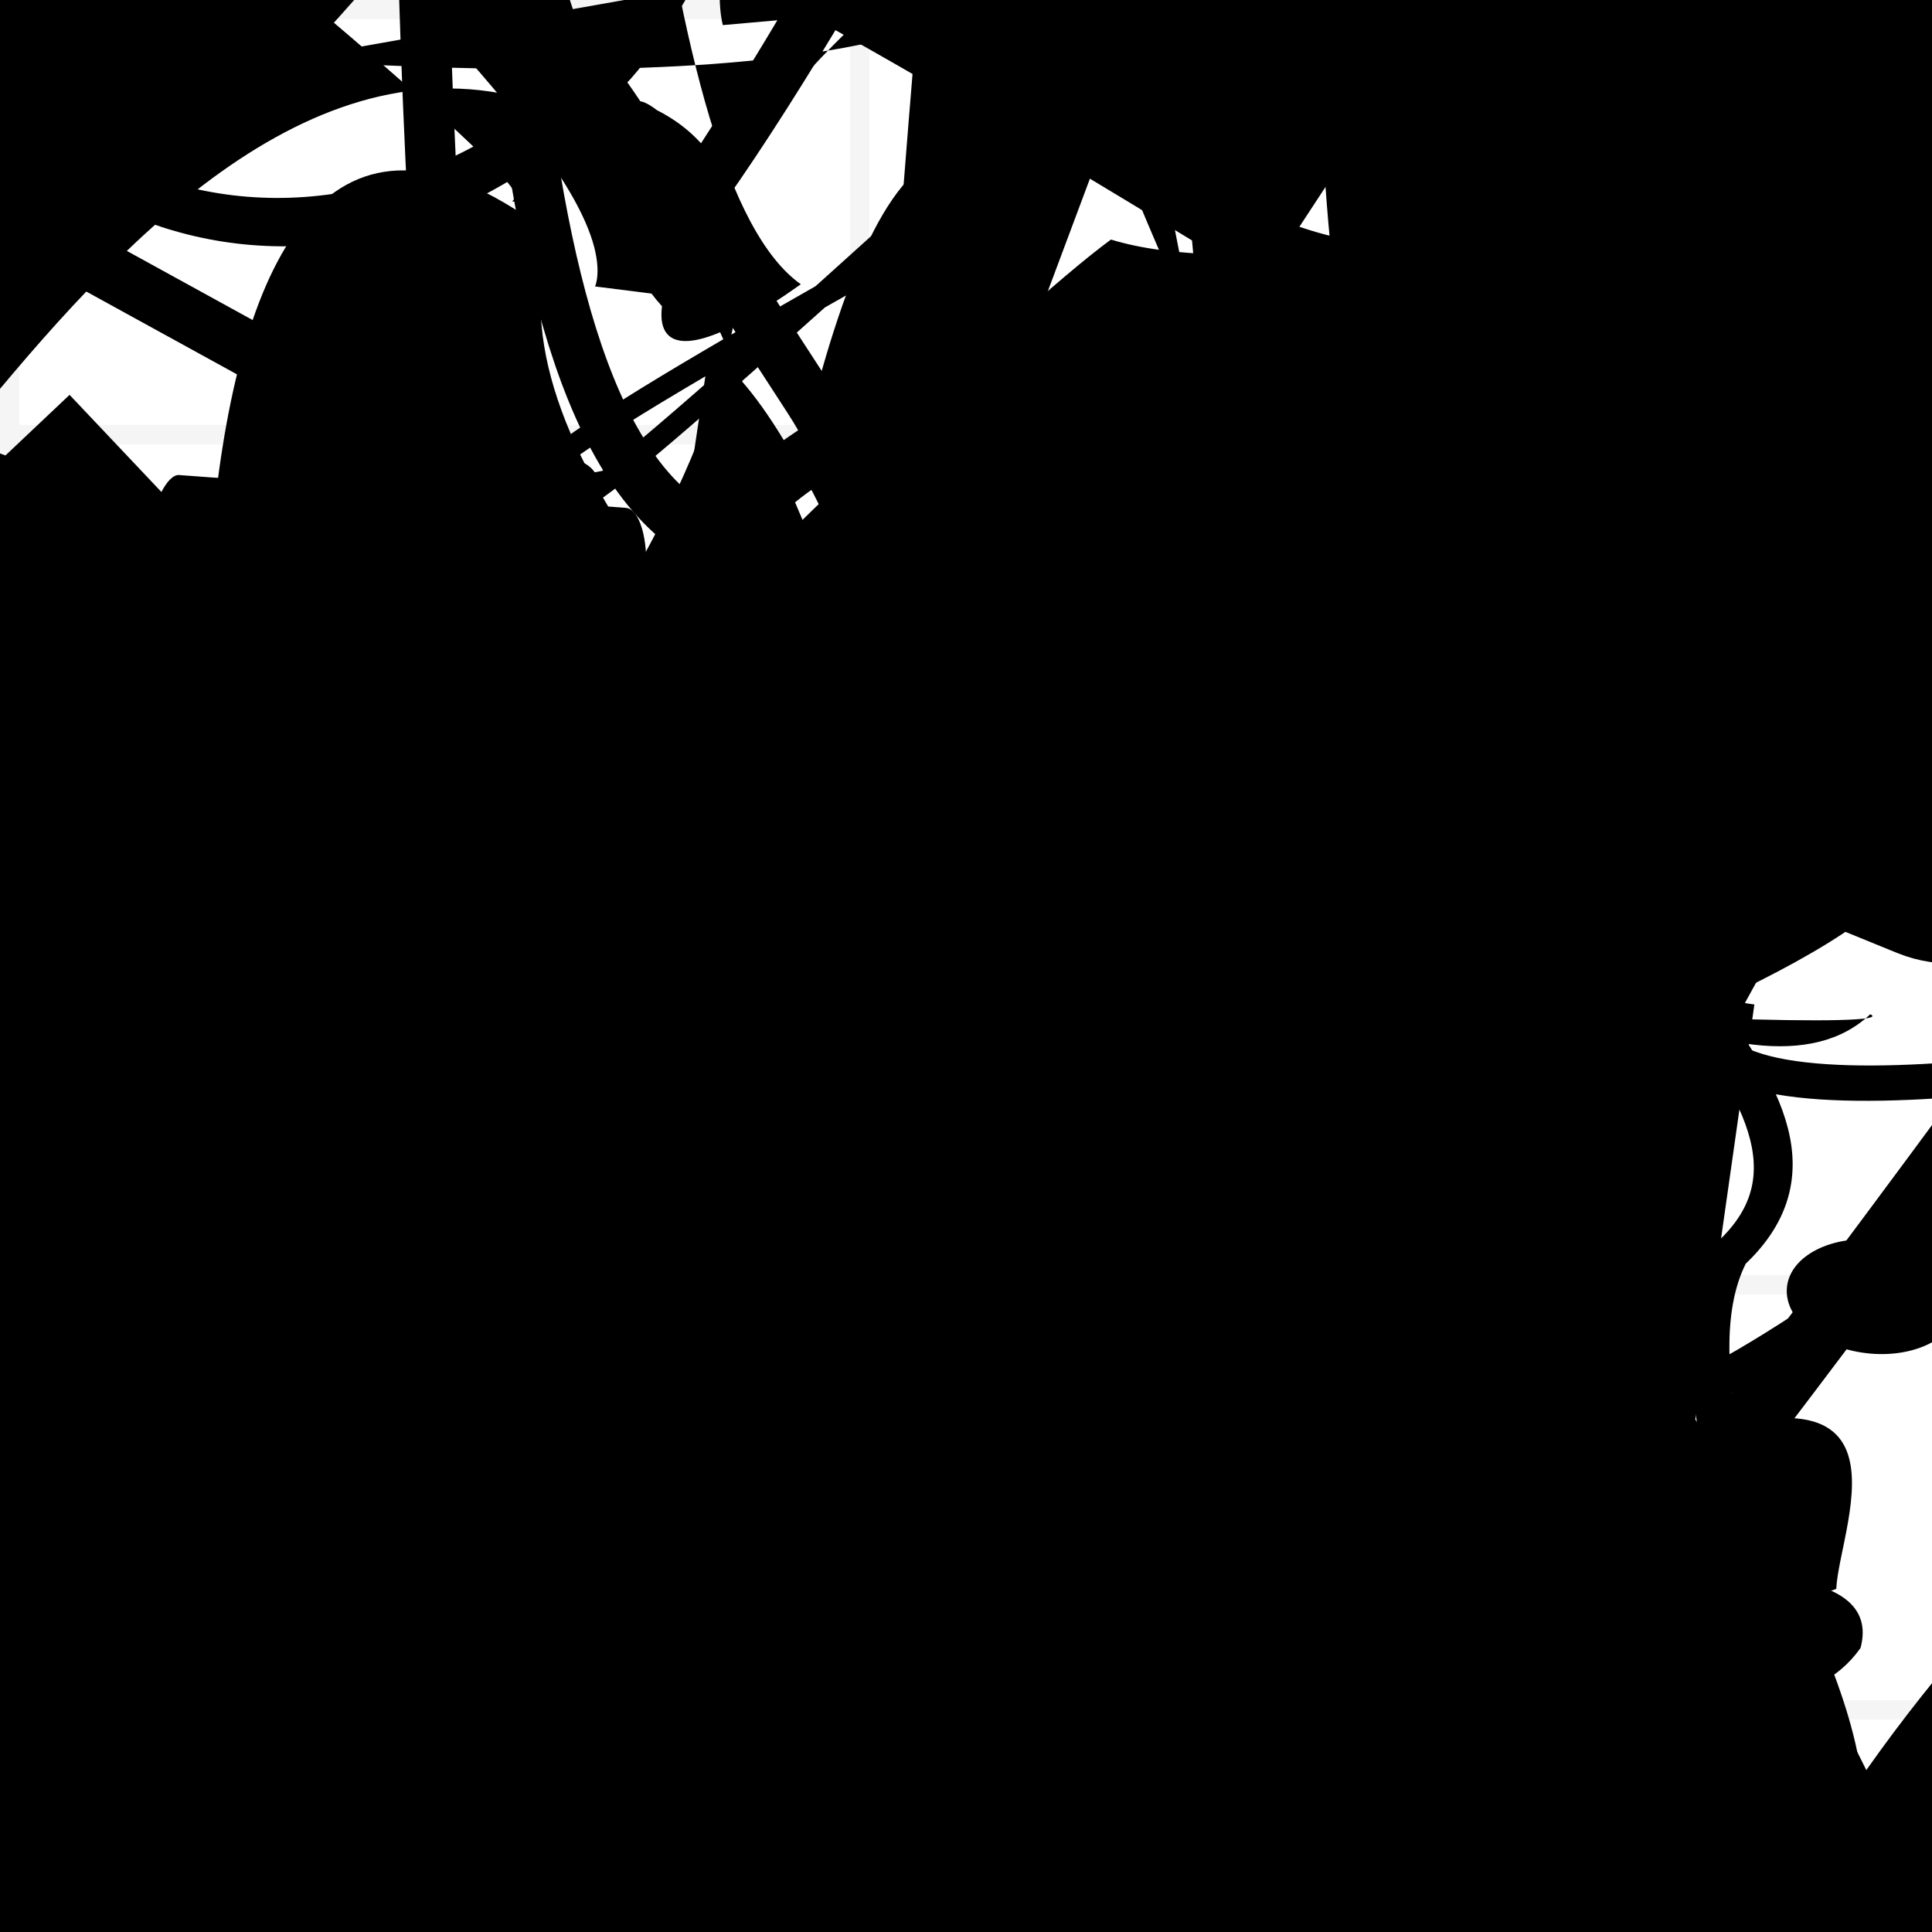 <?xml version="1.0" encoding="UTF-8"?>
<svg xmlns="http://www.w3.org/2000/svg" width="100" height="100" viewBox="0 0 100 100">
<defs>
<linearGradient id="g0" x1="0%" y1="0%" x2="100%" y2="100%">
<stop offset="0.0%" stop-color="hsl(106, 75%, 59%)" />
<stop offset="33.3%" stop-color="hsl(183, 71%, 60%)" />
<stop offset="66.7%" stop-color="hsl(242, 72%, 49%)" />
<stop offset="100.0%" stop-color="hsl(322, 74%, 44%)" />
</linearGradient>
<linearGradient id="g1" x1="0%" y1="0%" x2="100%" y2="100%">
<stop offset="0.0%" stop-color="hsl(290, 83%, 63%)" />
<stop offset="33.3%" stop-color="hsl(2, 82%, 55%)" />
<stop offset="66.7%" stop-color="hsl(86, 72%, 68%)" />
<stop offset="100.0%" stop-color="hsl(83, 65%, 44%)" />
</linearGradient>
<linearGradient id="g2" x1="0%" y1="0%" x2="100%" y2="100%">
<stop offset="0.0%" stop-color="hsl(40, 53%, 69%)" />
<stop offset="33.3%" stop-color="hsl(104, 72%, 65%)" />
<stop offset="66.7%" stop-color="hsl(144, 86%, 72%)" />
<stop offset="100.0%" stop-color="hsl(151, 70%, 62%)" />
</linearGradient>
<filter id="f1" x="-20%" y="-20%" width="140%" height="140%">
  <feGaussianBlur stdDeviation="1.397" />
</filter>

</defs>

<circle cx="48.3" cy="98.9" r="4.5" fill="hsl(183, 71%, 60%)" fill-opacity="0.53"  transform="translate(71.6 19.7) rotate(99.6) scale(1.85 0.85)" />
<rect x="3.4" y="56.0" width="35.4" height="37.9" rx="1.9" fill="hsl(2, 82%, 55%)" fill-opacity="0.48"  filter="url(#f1)" transform="translate(72.1 23.1) rotate(94.2) scale(1.79 0.68)" />
<path d="M 98.2 86.7 C 97.6 96.1, 100.0 52.7, 93.0 62.8 C 95.9 76.9, 43.8 100.0, 39.2 97.7 C 28.5 100.0, 41.5 62.2, 44.6 65.2 C 45.3 82.6, 37.5 79.5, 22.9 80.6 C 29.5 99.0, 72.1 9.8, 66.5 11.5 C 58.8 15.8, 67.0 47.2, 53.9 33.1 C 58.5 40.9, 56.5 16.7, 61.1 11.2 C 56.7 2.6, 60.4 72.9, 68.6 79.0 Z" fill="none" fill-opacity="0.61" stroke="hsl(242, 72%, 49%)" stroke-width="2.44"  transform="translate(83.5 82.1) rotate(131.5) scale(1.30 1.52)" />
<path d="M 15.4 36.7 C 28.0 48.5, 48.6 88.3, 44.6 82.4 C 55.3 78.5, 50.6 0.0, 36.3 0.7 C 27.3 15.2, 30.2 59.2, 36.3 65.1 C 44.0 46.2, 77.9 80.7, 89.7 66.2 C 100.0 62.8, 63.4 14.8, 49.8 29.6 C 35.4 26.2, 60.0 44.9, 55.3 57.4 C 65.7 58.3, 8.1 29.8, 4.3 33.1 C 21.9 22.1, 30.4 39.1, 25.9 41.8 C 29.9 51.2, 43.5 64.2, 38.1 56.6 C 46.1 72.5, 95.7 55.4, 86.8 41.0 Z" fill="none" fill-opacity="0.92" stroke="hsl(151, 70%, 62%)" stroke-width="2.99" filter="url(#f1)" transform="translate(64.4 59.5) rotate(65.3) scale(1.51 1.22)" />
<rect x="28.4" y="39.0" width="21.4" height="26.9" rx="18.3" fill="hsl(290, 83%, 63%)" fill-opacity="0.73"  filter="url(#f1)" transform="translate(44.1 87.8) rotate(196.9) scale(1.59 0.74)" />
<path d="M 54.9 97.4 C 39.5 100.0, 7.7 17.6, 20.4 20.0 C 39.4 16.0, 100.0 86.8, 89.9 85.6 C 100.0 82.8, 0.0 19.7, 12.9 34.4 C 8.6 50.3, 54.2 31.0, 63.7 28.5 C 78.5 16.8, 26.3 37.5, 11.5 42.2 C 5.7 53.5, 66.2 0.0, 73.7 2.2 C 91.0 3.5, 13.1 26.5, 27.9 28.8 Z" fill="none" fill-opacity="0.59" stroke="hsl(322, 74%, 44%)" stroke-width="1.60"  transform="translate(28.4 38.4) rotate(209.9) scale(0.78 1.51)" />
<rect x="42.8" y="38.0" width="28.9" height="16.4" rx="11.9" fill="hsl(151, 70%, 62%)" fill-opacity="0.76" stroke="hsl(40, 53%, 69%)" stroke-width="1.7"   />
<rect x="38.6" y="74.5" width="25.7" height="13.0" rx="0" fill="hsl(40, 53%, 69%)" fill-opacity="0.37" stroke="hsl(151, 70%, 62%)" stroke-width="4.7" filter="url(#f1)" transform="translate(89.0 97.9) rotate(44.3) scale(1.21 1.21)" />
<circle cx="91.4" cy="43.7" r="2.7" fill="hsl(104, 72%, 65%)" fill-opacity="0.60"  transform="translate(67.8 12.9) rotate(302.1) scale(1.19 1.92)" />
<path d="M 13.0 36.5 C 0.0 51.7, 31.9 91.4, 30.7 92.0 C 40.4 100.0, 13.5 18.1, 21.2 14.9 C 22.0 33.2, 40.8 89.1, 28.6 87.0 C 21.0 85.7, 23.5 66.9, 9.0 55.3 C 0.0 63.8, 52.6 5.8, 56.2 1.9 C 58.6 6.2, 35.8 100.0, 35.6 89.9 C 24.2 88.3, 34.3 3.6, 47.2 16.1 C 60.8 6.4, 33.5 100.0, 28.0 96.8 C 16.7 100.0, 75.7 43.7, 70.8 34.6 Z" fill="hsl(86, 72%, 68%)" fill-opacity="0.60" stroke="none" stroke-width="2.31"  transform="translate(73.3 41.0) rotate(179.3) scale(0.50 1.16)" />
<rect x="54.3" y="26.8" width="20.9" height="22.5" rx="0" fill="hsl(106, 75%, 59%)" fill-opacity="0.27"   transform="translate(60.1 76.1) rotate(74.5) scale(1.99 1.17)" />
<path d="M 4.1 48.4 C 20.2 33.4, 25.0 69.8, 25.3 58.9 C 20.1 67.8, 0.0 42.6, 4.4 31.5 C 0.0 19.7, 19.3 40.6, 8.2 47.8 C 20.6 46.8, 100.0 59.7, 96.0 65.0 C 94.2 53.3, 64.4 46.4, 69.3 52.6 C 50.3 70.6, 4.9 65.1, 2.6 59.9 C 18.5 72.5, 62.9 51.5, 67.3 64.0 C 80.6 83.5, 63.3 32.2, 51.9 34.8 C 38.2 24.2, 49.8 19.1, 62.7 14.0 Z" fill="hsl(40, 53%, 69%)" fill-opacity="0.92" stroke="none" stroke-width="0.99" filter="url(#f1)" transform="translate(49.1 49.0) rotate(209.1) scale(1.21 1.37)" />
<path d="M 95.6 11.9 C 100.0 23.8, 44.9 24.4, 44.8 38.5 C 54.1 33.9, 57.8 15.1, 50.2 24.5 C 61.6 27.0, 82.7 86.4, 96.9 81.8 C 100.0 90.1, 28.5 89.8, 19.6 90.4 C 7.8 100.0, 89.9 50.3, 93.7 36.3 C 74.3 25.9, 60.6 36.2, 52.2 33.3 Z" fill="hsl(242, 72%, 49%)" fill-opacity="0.40" stroke="none" stroke-width="2.49"  transform="translate(99.7 86.6) rotate(200.6) scale(1.59 1.91)" />
<rect x="24.8" y="60.4" width="47.4" height="34.9" rx="5.5" fill="none" fill-opacity="0.50"   transform="translate(77.2 60.8) rotate(31.9) scale(1.89 1.01)" />
<circle cx="40.2" cy="15.3" r="3.7" fill="url(#g0)" fill-opacity="0.70" filter="url(#f1)" transform="translate(82.8 3.0) rotate(6.5) scale(1.06 1.65)" />
<path d="M 24.5 98.4 C 20.5 86.9, 15.0 45.1, 24.4 36.3 C 36.7 31.1, 18.5 9.3, 31.2 4.4 C 29.2 0.0, 13.0 38.0, 6.3 46.5 C 0.0 28.3, 22.4 100.0, 22.8 99.8 C 16.8 100.0, 10.0 87.8, 5.1 93.7 C 13.1 96.8, 12.7 46.8, 14.6 41.7 C 16.8 49.1, 63.3 29.1, 54.8 36.1 C 56.1 36.3, 23.7 29.7, 28.1 21.8 C 9.2 8.3, 91.0 12.9, 92.9 10.1 Z" fill="none" fill-opacity="0.89" stroke="hsl(144, 86%, 72%)" stroke-width="2.13"  transform="translate(56.3 45.6) rotate(337.7) scale(0.96 0.84)" />
<path d="M 52.4 40.8 C 41.3 58.8, 71.7 38.2, 57.8 33.0 C 60.2 45.9, 4.0 49.5, 9.0 43.7 C 19.2 40.9, 57.1 37.7, 69.2 49.0 C 53.5 66.1, 52.1 73.0, 47.0 73.3 C 57.9 59.1, 41.0 61.1, 41.3 72.5 C 49.9 88.5, 15.2 98.6, 14.6 92.5 C 10.0 92.9, 0.0 17.6, 11.2 10.0 " fill="hsl(83, 65%, 44%)" fill-opacity="0.98" stroke="none" stroke-width="0.99"  transform="translate(90.6 93.4) rotate(117.5) scale(1.54 0.73)" />
<path d="M 18.3 97.0 C 27.5 88.3, 43.0 4.5, 35.4 15.6 C 44.2 24.5, 48.6 65.8, 34.6 66.7 C 47.8 54.8, 95.6 85.0, 89.6 83.0 C 88.4 100.0, 100.0 32.8, 97.9 37.7 C 100.0 39.2, 70.4 91.3, 74.6 78.9 C 75.3 81.5, 18.4 54.7, 33.4 50.4 Z" fill="none" fill-opacity="0.48" stroke="hsl(83, 65%, 44%)" stroke-width="1.96"  transform="translate(74.8 43.7) rotate(293.1) scale(1.42 1.61)" />
<rect x="27.7" y="37.9" width="25.9" height="33.2" rx="0" fill="hsl(290, 83%, 63%)" fill-opacity="0.75"   transform="translate(25.1 63.3) rotate(123.4) scale(1.06 1.50)" />
<path d="M 80.9 16.6 C 89.6 8.6, 57.3 82.8, 57.2 88.5 C 45.4 99.1, 32.5 77.3, 33.6 64.0 C 47.3 76.9, 61.8 38.4, 72.4 52.9 C 67.7 63.4, 90.1 0.0, 88.4 0.8 C 97.0 14.6, 0.0 0.0, 11.2 1.4 C 4.3 3.7, 21.1 45.8, 7.1 52.7 C 11.1 69.7, 35.2 43.6, 41.5 33.3 C 44.8 52.5, 52.9 93.7, 46.6 82.6 Z" fill="hsl(183, 71%, 60%)" fill-opacity="0.84" stroke="none" stroke-width="2.73"  transform="translate(92.0 70.1) rotate(138.9) scale(1.37 1.62)" />
<path d="M 26.6 18.1 C 37.5 3.9, 2.1 95.3, 14.4 85.6 C 30.0 83.8, 8.1 90.8, 12.7 92.5 C 0.8 100.0, 64.2 7.2, 64.1 6.6 C 52.3 0.0, 64.9 0.0, 54.3 7.5 C 49.6 0.0, 6.4 34.6, 3.9 28.7 C 13.5 46.9, 21.0 55.5, 6.8 59.2 C 23.3 43.1, 90.4 76.1, 91.3 65.4 C 78.1 70.1, 25.9 68.9, 23.9 79.0 C 39.0 76.2, 16.2 5.3, 3.6 18.5 C 1.7 35.2, 14.1 11.3, 8.3 12.6 Z" fill="hsl(242, 72%, 49%)" fill-opacity="0.94" stroke="none" stroke-width="1.66"  transform="translate(54.8 15.8) rotate(213.9) scale(1.97 1.58)" />
<rect x="71.7" y="9.5" width="25.4" height="27.7" rx="18.7" fill="none" fill-opacity="0.81" stroke="hsl(86, 72%, 68%)" stroke-width="4.6"  transform="translate(47.0 18.5) rotate(133.4) scale(1.63 1.69)" />
<path d="M 59.7 50.4 C 62.1 48.9, 43.4 49.8, 45.9 45.0 C 56.8 26.7, 15.8 59.1, 29.8 45.9 C 48.7 64.2, 24.3 49.8, 25.8 39.8 C 29.8 50.8, 48.4 59.5, 53.7 64.3 C 50.5 49.4, 92.8 84.3, 96.1 96.1 C 100.0 100.0, 69.4 0.0, 64.4 1.9 C 74.4 0.0, 42.6 1.4, 41.6 7.5 C 53.6 0.0, 73.7 29.4, 69.5 16.8 C 62.5 30.7, 71.3 40.3, 76.3 26.5 Z" fill="hsl(290, 83%, 63%)" fill-opacity="0.65" stroke="none" stroke-width="0.82"  transform="translate(88.1 41.7) rotate(12.7) scale(1.81 1.12)" />
<path d="M 79.5 54.3 C 71.5 56.3, 81.7 42.4, 95.6 42.8 C 100.0 60.4, 6.2 92.9, 10.5 85.4 C 0.0 88.2, 0.0 23.0, 11.7 17.2 C 6.8 36.7, 27.3 100.0, 15.6 91.8 C 17.1 72.7, 45.6 50.9, 55.7 45.5 C 57.1 36.0, 33.3 59.8, 46.1 52.7 C 30.9 48.4, 54.4 32.6, 42.5 42.1 Z" fill="none" fill-opacity="0.61" stroke="hsl(322, 74%, 44%)" stroke-width="4.93" filter="url(#f1)" transform="translate(5.7 86.5) rotate(314.0) scale(1.91 0.65)" />
<circle cx="80.5" cy="33.2" r="2.0" fill="hsl(242, 72%, 49%)" fill-opacity="0.58" filter="url(#f1)"  />
<rect x="37.8" y="41.1" width="48.2" height="16.2" rx="0" fill="none" fill-opacity="0.55"   transform="translate(65.5 47.8) rotate(221.8) scale(0.98 1.16)" />
<path d="M 99.6 72.2 C 81.0 78.5, 28.2 36.7, 31.0 29.8 C 20.9 25.3, 78.1 71.9, 74.5 63.5 C 70.9 62.1, 52.2 44.2, 56.2 55.7 C 41.8 64.8, 25.6 30.5, 10.6 24.0 C 4.8 17.6, 96.1 37.2, 87.0 29.8 C 100.0 44.6, 42.4 13.8, 44.9 28.2 Z" fill="hsl(322, 74%, 44%)" fill-opacity="0.29" stroke="none" stroke-width="2.92"  transform="translate(88.0 97.5) rotate(22.5) scale(1.36 0.82)" />
<path d="M 51.0 32.7 C 61.4 44.8, 33.0 78.7, 38.5 72.0 C 42.8 90.9, 76.3 46.1, 72.9 43.7 C 64.7 41.4, 56.5 50.5, 55.6 38.1 C 73.2 42.3, 51.5 64.7, 46.4 77.0 C 57.7 88.9, 40.1 18.9, 33.7 8.6 C 19.3 0.0, 63.5 7.7, 60.2 21.0 " fill="none" fill-opacity="0.99" stroke="hsl(322, 74%, 44%)" stroke-width="2.26"  transform="translate(90.1 62.9) rotate(341.6) scale(0.62 1.37)" />
<path d="M 21.9 97.4 C 11.2 100.0, 66.5 81.7, 76.2 70.0 C 76.7 75.5, 38.7 80.9, 46.9 88.4 C 34.1 75.6, 54.6 13.5, 63.2 23.0 C 54.5 19.1, 39.6 91.7, 28.4 88.7 C 31.9 82.7, 40.6 25.9, 40.6 21.1 C 32.4 25.5, 100.0 15.7, 91.2 5.3 C 78.5 6.1, 24.1 77.6, 20.8 88.9 C 19.3 85.8, 29.0 27.6, 33.3 28.1 C 13.7 30.0, 19.9 11.2, 6.0 16.2 " fill="none" fill-opacity="0.77" stroke="hsl(183, 71%, 60%)" stroke-width="0.88"  transform="translate(73.1 22.7) rotate(170.0) scale(1.65 1.55)" />
<path d="M 25.3 97.9 C 14.7 78.9, 59.1 17.6, 46.2 17.1 C 52.5 19.2, 86.1 95.7, 76.6 82.7 C 90.1 100.0, 54.2 80.6, 56.1 77.2 C 56.7 70.3, 69.0 62.4, 73.5 69.0 C 80.6 51.0, 42.4 98.3, 41.0 87.4 C 52.2 74.6, 46.6 56.2, 61.4 65.6 C 47.4 60.9, 28.0 78.6, 14.5 87.8 C 12.6 83.3, 12.2 14.6, 13.7 22.2 C 0.0 8.0, 51.2 80.5, 54.1 95.4 Z" fill="hsl(104, 72%, 65%)" fill-opacity="0.62" stroke="none" stroke-width="4.07" filter="url(#f1)" transform="translate(56.2 51.5) rotate(283.7) scale(1.43 0.80)" />
<circle cx="73.1" cy="91.7" r="3.7" fill="hsl(242, 72%, 49%)" fill-opacity="0.65"  transform="translate(50.6 97.0) rotate(189.3) scale(0.57 1.11)" />
<path d="M 60.4 24.2 C 61.4 15.1, 60.8 46.3, 55.6 31.5 C 66.3 41.7, 59.8 31.9, 46.8 33.2 C 60.7 13.4, 57.6 23.7, 44.4 13.0 C 58.9 7.5, 100.0 34.7, 95.3 37.0 C 83.1 45.4, 29.8 54.3, 37.4 59.5 C 45.2 41.0, 81.9 31.0, 73.2 40.8 C 92.5 32.0, 20.5 47.5, 9.3 51.1 Z" fill="hsl(2, 82%, 55%)" fill-opacity="0.89" stroke="none" stroke-width="0.92"  transform="translate(17.0 11.7) rotate(161.9) scale(1.07 0.60)" />
<circle cx="12.7" cy="52.8" r="8.4" fill="url(#g1)" fill-opacity="0.70"  transform="translate(54.9 90.6) rotate(253.2) scale(1.07 1.93)" />
<rect x="27.8" y="26.0" width="49.8" height="23.5" rx="0" fill="none" fill-opacity="0.73"   transform="translate(1.6 24.4) rotate(68.8) scale(1.49 1.11)" />
<path d="M 17.8 26.8 C 6.1 18.5, 45.8 71.7, 46.8 83.8 C 30.5 67.9, 21.1 56.5, 12.2 69.4 C 10.9 68.1, 16.3 88.3, 28.9 95.2 C 32.0 98.3, 81.9 21.8, 86.4 26.2 C 73.4 15.7, 100.0 41.3, 93.0 28.8 C 94.9 31.5, 30.8 53.7, 30.2 65.7 C 13.3 83.3, 39.7 80.5, 39.1 73.4 Z" fill="hsl(144, 86%, 72%)" fill-opacity="0.63" stroke="none" stroke-width="2.20"  transform="translate(40.1 97.6) rotate(111.9) scale(1.63 1.41)" />
<path d="M 63.9 55.9 C 79.1 60.2, 26.8 54.6, 17.8 57.3 C 8.2 47.7, 37.6 25.9, 44.7 12.1 C 28.2 2.2, 0.0 57.1, 5.5 57.9 C 22.5 54.6, 61.1 62.0, 71.1 55.1 C 74.4 48.4, 37.6 24.3, 27.5 23.1 C 42.9 22.2, 10.6 48.5, 14.8 36.3 Z" fill="hsl(151, 70%, 62%)" fill-opacity="0.90" stroke="none" stroke-width="1.89"  transform="translate(3.9 25.2) rotate(274.6) scale(1.25 1.71)" />
<circle cx="43.9" cy="14.2" r="10.5" fill="hsl(106, 75%, 59%)" fill-opacity="0.69"  transform="translate(96.3 53.0) rotate(118.6) scale(0.72 1.95)" />
<rect x="57.4" y="22.1" width="30.8" height="23.6" rx="2.6" fill="none" fill-opacity="0.81" stroke="hsl(290, 83%, 63%)" stroke-width="4.4"  transform="translate(78.0 68.3) rotate(344.0) scale(1.77 1.28)" />
<rect x="16.0" y="43.5" width="49.3" height="18.8" rx="0" fill="none" fill-opacity="0.98"    />
<circle cx="56.7" cy="24.0" r="14.7" fill="hsl(290, 83%, 63%)" fill-opacity="0.66"  transform="translate(67.5 22.9) rotate(184.4) scale(1.77 0.98)" />
<path d="M 26.4 90.4 C 32.9 85.0, 4.7 28.5, 18.6 14.5 C 18.4 8.6, 20.4 87.5, 30.0 84.5 C 14.9 97.7, 36.7 5.8, 23.4 11.8 C 23.8 11.3, 81.2 94.2, 88.2 84.7 C 95.8 100.0, 10.0 2.1, 9.4 11.8 C 23.2 0.0, 50.0 29.4, 61.1 34.6 C 75.4 14.7, 72.9 34.9, 73.5 41.2 C 58.2 60.2, 5.6 30.7, 6.0 24.9 Z" fill="hsl(183, 71%, 60%)" fill-opacity="0.38" stroke="none" stroke-width="2.69"  transform="translate(27.0 43.7) rotate(13.0) scale(1.02 0.54)" />
<path d="M 68.2 57.4 C 87.5 45.3, 29.8 6.8, 35.9 12.0 C 55.9 28.0, 70.6 91.5, 68.7 76.6 C 61.9 84.1, 13.3 18.5, 19.2 7.7 C 9.1 0.0, 86.7 26.5, 82.3 30.6 C 77.4 26.3, 70.5 65.9, 59.9 77.3 C 74.0 89.9, 100.0 67.9, 99.9 80.4 C 83.1 66.1, 34.5 66.1, 29.3 54.9 C 40.9 63.6, 46.0 55.3, 43.0 66.0 C 37.2 57.4, 28.7 78.0, 19.5 80.4 Z" fill="none" fill-opacity="0.96" stroke="hsl(151, 70%, 62%)" stroke-width="1.43"  transform="translate(24.2 26.5) rotate(75.5) scale(0.79 0.51)" />
<circle cx="72.9" cy="84.7" r="8.7" fill="url(#g1)" fill-opacity="0.57"  transform="translate(65.4 28.1) rotate(61.0) scale(1.74 1.71)" />
<rect x="24.7" y="39.0" width="43.8" height="36.5" rx="16.4" fill="hsl(106, 75%, 59%)" fill-opacity="0.51" stroke="hsl(183, 71%, 60%)" stroke-width="1.5"   />
<circle cx="98.8" cy="94.5" r="8.2" fill="url(#g0)" fill-opacity="0.55"  transform="translate(74.8 14.5) rotate(344.6) scale(1.47 1.95)" />
<rect x="57.1" y="2.7" width="39.4" height="14.9" rx="0" fill="none" fill-opacity="0.44"  filter="url(#f1)" transform="translate(56.3 72.6) rotate(269.7) scale(1.19 1.70)" />
<rect x="20.0" y="44.5" width="34.7" height="21.1" rx="0" fill="hsl(290, 83%, 63%)" fill-opacity="0.31"   transform="translate(1.4 79.6) rotate(278.1) scale(0.73 1.29)" />
<rect x="8.0" y="23.4" width="22.0" height="34.8" rx="3.4" fill="hsl(151, 70%, 62%)" fill-opacity="0.50" stroke="hsl(151, 70%, 62%)" stroke-width="4.7"  transform="translate(99.5 92.6) rotate(202.2) scale(1.54 1.88)" />
<path d="M 6.7 27.1 C 0.0 19.6, 19.2 0.0, 14.5 8.2 C 12.9 13.2, 21.0 88.3, 8.3 94.3 C 0.0 85.3, 74.4 78.2, 67.9 68.0 C 49.2 54.4, 68.4 35.6, 74.3 27.4 C 59.1 23.3, 0.0 73.2, 2.0 75.8 C 17.9 84.4, 77.5 66.5, 74.7 66.8 C 91.7 60.8, 100.0 28.2, 97.2 15.0 C 100.0 1.6, 47.4 42.9, 58.9 48.3 Z" fill="none" fill-opacity="0.85" stroke="hsl(2, 82%, 55%)" stroke-width="0.83"  transform="translate(84.7 92.0) rotate(35.4) scale(1.82 1.04)" />
<rect x="18.5" y="59.4" width="29.6" height="16.6" rx="0" fill="none" fill-opacity="0.31"   transform="translate(84.4 59.9) rotate(78.8) scale(1.83 0.76)" />
<rect x="29.3" y="38.9" width="44.3" height="18.3" rx="0.8" fill="hsl(151, 70%, 62%)" fill-opacity="0.20" stroke="hsl(40, 53%, 69%)" stroke-width="2.1"  transform="translate(40.7 96.1) rotate(140.2) scale(1.04 1.12)" />
<path d="M 65.2 5.7 C 52.4 19.3, 47.5 21.0, 45.8 31.1 C 59.2 26.1, 9.3 0.0, 20.5 9.2 C 33.6 10.5, 89.8 49.9, 87.5 43.5 C 82.3 27.1, 100.0 36.7, 99.3 37.0 C 100.0 43.9, 88.8 60.6, 96.1 62.1 C 80.2 59.3, 18.9 50.5, 14.9 36.0 C 25.9 46.0, 37.9 17.6, 51.5 9.1 Z" fill="none" fill-opacity="0.99" stroke="hsl(144, 86%, 72%)" stroke-width="3.56"  transform="translate(61.7 70.9) rotate(29.5) scale(0.65 0.72)" />
<circle cx="30.0" cy="29.4" r="1.4" fill="url(#g0)" fill-opacity="0.93"  transform="translate(53.7 73.7) rotate(153.9) scale(1.47 1.14)" />
<path d="M 47.5 63.8 C 53.5 46.0, 91.5 40.0, 90.3 31.8 C 75.2 24.8, 92.4 14.4, 77.4 27.7 C 71.4 41.6, 67.8 13.8, 68.9 26.6 C 72.0 17.6, 83.5 14.4, 96.9 14.2 C 100.0 17.4, 8.6 36.3, 12.2 32.6 C 0.0 16.8, 57.8 52.0, 68.0 40.4 C 70.4 46.8, 69.2 16.4, 69.0 4.7 C 70.9 0.0, 54.8 39.2, 61.6 41.0 C 43.2 24.5, 91.8 64.5, 81.3 59.3 C 98.2 62.4, 62.3 0.0, 53.7 5.3 Z" fill="none" fill-opacity="0.35" stroke="hsl(86, 72%, 68%)" stroke-width="2.06"  transform="translate(6.2 21.6) rotate(321.8) scale(1.37 0.55)" />
<path d="M 53.4 13.0 C 73.3 0.0, 67.6 53.8, 61.1 40.6 C 79.8 25.2, 32.2 84.4, 35.7 90.6 C 17.4 93.3, 45.4 61.4, 58.1 52.2 C 40.8 48.7, 81.1 31.9, 87.2 37.4 C 94.7 31.9, 82.2 100.0, 91.1 86.1 C 100.0 67.1, 54.6 52.5, 41.6 48.1 C 22.0 64.4, 40.2 100.0, 38.8 90.8 C 53.0 89.1, 35.3 5.4, 42.4 17.1 C 33.6 3.0, 31.7 73.4, 19.9 82.2 C 22.1 100.0, 43.6 63.4, 36.0 78.4 Z" fill="hsl(151, 70%, 62%)" fill-opacity="0.29" stroke="none" stroke-width="2.97"  transform="translate(1.6 90.9) rotate(328.3) scale(1.23 1.24)" />
<circle cx="4.2" cy="7.7" r="4.1" fill="hsl(86, 72%, 68%)" fill-opacity="0.61" filter="url(#f1)" transform="translate(49.1 68.7) rotate(62.2) scale(1.67 1.57)" />
<path d="M 98.3 41.5 C 89.6 52.6, 44.7 65.7, 36.2 55.7 C 50.8 67.8, 35.7 7.8, 30.7 22.0 C 21.8 2.6, 23.2 12.9, 34.9 3.2 C 54.4 13.2, 38.3 68.8, 41.1 81.2 C 43.7 100.0, 58.9 0.3, 54.3 9.1 C 46.8 9.5, 39.9 6.7, 53.5 10.8 Z" fill="none" fill-opacity="0.99" stroke="hsl(83, 65%, 44%)" stroke-width="4.06"  transform="translate(59.7 26.7) rotate(170.4) scale(0.64 0.74)" />
<path d="M 36.7 18.2 C 48.1 25.6, 63.0 97.3, 64.5 85.2 C 82.5 92.6, 60.1 20.1, 47.9 24.1 C 35.6 13.1, 84.9 63.8, 96.8 52.5 C 100.0 53.8, 38.1 51.1, 28.9 43.1 C 20.5 62.8, 30.8 70.3, 16.0 66.3 C 4.4 86.1, 86.9 50.4, 85.3 48.6 C 71.4 39.6, 54.0 15.9, 49.5 7.9 C 36.7 8.9, 35.5 96.6, 25.9 90.4 Z" fill="hsl(2, 82%, 55%)" fill-opacity="0.31" stroke="none" stroke-width="1.04"   />
<path d="M 59.8 36.0 C 42.5 24.6, 98.9 47.1, 88.4 44.3 C 68.9 58.6, 39.0 34.8, 27.7 44.3 C 17.7 31.2, 97.9 8.4, 94.2 7.2 C 75.3 19.3, 81.1 54.3, 66.8 47.9 C 62.7 35.5, 99.6 68.1, 89.4 66.8 C 95.8 78.5, 66.2 45.7, 53.0 57.6 Z" fill="none" fill-opacity="0.88" stroke="hsl(322, 74%, 44%)" stroke-width="5.14"  transform="translate(66.8 31.1) rotate(25.1) scale(1.44 1.89)" />
<circle cx="6.8" cy="96.8" r="6.9" fill="hsl(242, 72%, 49%)" fill-opacity="0.43"   />
<rect x="50.8" y="53.8" width="23.6" height="29.1" rx="4.4" fill="none" fill-opacity="0.90"   transform="translate(67.2 89.7) rotate(34.1) scale(1.98 1.48)" />
<circle cx="13.2" cy="70.0" r="5.0" fill="url(#g2)" fill-opacity="0.90"  transform="translate(25.6 23.4) rotate(37.6) scale(1.35 0.80)" />
<path d="M 29.4 22.3 C 20.7 8.2, 45.9 46.8, 59.7 34.6 C 59.0 53.9, 29.0 23.9, 25.6 16.8 C 34.7 11.3, 64.2 43.5, 73.3 53.2 C 91.9 67.6, 69.9 33.2, 78.2 45.4 C 64.8 44.6, 72.1 80.8, 74.9 77.0 C 69.3 71.5, 88.1 96.5, 76.0 90.3 Z" fill="hsl(242, 72%, 49%)" fill-opacity="0.39" stroke="none" stroke-width="4.83"  transform="translate(4.1 19.4) rotate(155.5) scale(1.47 1.89)" />
<path d="M 26.5 93.7 C 43.0 73.8, 50.8 22.9, 47.6 19.8 C 36.2 25.5, 32.1 33.7, 37.0 34.3 C 25.1 31.0, 27.9 61.4, 40.1 50.7 C 29.7 53.2, 37.2 65.2, 37.9 50.9 C 43.7 59.1, 19.5 78.3, 32.2 81.1 C 30.3 79.1, 96.4 71.8, 84.4 69.2 C 81.9 87.5, 64.2 97.9, 64.4 93.2 Z" fill="hsl(322, 74%, 44%)" fill-opacity="0.25" stroke="none" stroke-width="5.11"  transform="translate(32.1 8.4) rotate(335.5) scale(1.60 1.53)" />
<rect x="30.5" y="17.1" width="49.7" height="15.5" rx="0" fill="hsl(183, 71%, 60%)" fill-opacity="0.50" stroke="hsl(183, 71%, 60%)" stroke-width="3.5"  transform="translate(87.3 12.9) rotate(87.7) scale(1.63 1.71)" />
<rect x="42.6" y="63.4" width="34.8" height="11.7" rx="0" fill="hsl(151, 70%, 62%)" fill-opacity="0.80"   transform="translate(15.0 69.1) rotate(43.4) scale(1.11 1.64)" />
<rect x="26.9" y="4.0" width="20.6" height="22.7" rx="0" fill="hsl(322, 74%, 44%)" fill-opacity="0.83" stroke="hsl(106, 75%, 59%)" stroke-width="2.0"  transform="translate(69.3 29.6) rotate(136.6) scale(1.60 1.87)" />
<path d="M 96.4 27.9 C 100.0 24.4, 72.7 27.5, 62.2 22.5 C 49.0 17.2, 33.2 39.8, 29.8 32.7 C 24.8 13.3, 37.1 0.0, 39.4 9.1 C 57.0 10.5, 24.0 62.7, 17.9 74.8 C 19.7 84.9, 100.0 35.0, 97.3 36.9 C 100.0 25.7, 91.0 18.9, 79.0 5.4 C 60.7 22.5, 46.8 16.7, 43.5 8.6 C 52.5 6.4, 49.2 0.0, 60.0 11.7 C 41.7 0.0, 42.4 69.3, 44.6 83.0 Z" fill="none" fill-opacity="0.42" stroke="hsl(83, 65%, 44%)" stroke-width="1.50" filter="url(#f1)" transform="translate(4.3 63.3) rotate(258.6) scale(1.69 1.03)" />
<rect x="51.7" y="76.2" width="33.2" height="17.5" rx="0" fill="hsl(144, 86%, 72%)" fill-opacity="0.29"   transform="translate(42.1 75.9) rotate(41.5) scale(1.11 1.12)" />
<circle cx="34.2" cy="87.0" r="4.4" fill="url(#g1)" fill-opacity="0.56"  transform="translate(69.0 5.2) rotate(6.6) scale(1.02 0.67)" />
<rect x="9.6" y="4.0" width="31.1" height="36.6" rx="0" fill="hsl(86, 72%, 68%)" fill-opacity="0.32"   transform="translate(52.4 62.2) rotate(101.8) scale(0.83 1.43)" />
<path d="M 6.0 91.2 C 8.7 100.0, 24.7 64.6, 14.5 63.5 C 0.0 75.6, 43.9 27.2, 48.0 13.2 C 42.1 2.5, 76.1 18.7, 78.9 5.4 C 96.8 0.0, 20.4 100.0, 21.4 97.2 C 26.8 93.1, 69.3 63.9, 67.1 63.1 C 60.2 62.6, 51.0 11.4, 49.7 15.1 C 67.8 26.3, 28.5 36.1, 40.3 21.6 C 34.7 4.7, 86.0 64.7, 71.6 78.7 C 62.9 81.5, 14.2 54.5, 11.1 64.5 C 10.4 52.6, 98.9 27.8, 88.3 40.1 Z" fill="none" fill-opacity="0.65" stroke="hsl(144, 86%, 72%)" stroke-width="5.20"  transform="translate(42.0 81.8) rotate(32.9) scale(1.76 1.05)" />
<rect x="68.1" y="35.6" width="31.7" height="34.9" rx="0" fill="hsl(86, 72%, 68%)" fill-opacity="0.62" stroke="hsl(290, 83%, 63%)" stroke-width="3.3"  transform="translate(2.1 18.4) rotate(0.6) scale(1.56 1.97)" />
<rect x="0.2" y="47.3" width="24.4" height="28.5" rx="0" fill="hsl(151, 70%, 62%)" fill-opacity="0.43"   transform="translate(37.8 5.6) rotate(344.6) scale(0.70 1.43)" />
<path d="M 64.9 74.7 C 79.4 77.5, 20.7 64.6, 26.9 53.4 C 42.7 45.0, 24.1 75.8, 33.6 69.9 C 37.2 87.9, 79.7 80.7, 74.7 77.5 C 57.1 92.2, 31.2 56.7, 18.2 59.9 C 0.0 54.5, 7.5 19.3, 21.8 4.8 C 23.3 0.0, 55.9 64.8, 41.7 51.1 C 30.7 50.0, 23.4 30.4, 18.0 39.2 C 10.5 22.4, 81.8 36.6, 84.9 24.1 C 98.5 41.9, 66.6 79.7, 71.2 85.2 C 90.8 76.5, 29.1 41.3, 24.8 42.9 Z" fill="hsl(83, 65%, 44%)" fill-opacity="0.80" stroke="none" stroke-width="1.56"  transform="translate(16.5 15.0) rotate(46.4) scale(0.57 1.27)" />
<rect x="24.6" y="36.2" width="39.7" height="15.2" rx="7.1" fill="hsl(183, 71%, 60%)" fill-opacity="0.43" stroke="hsl(242, 72%, 49%)" stroke-width="3.5"  transform="translate(15.3 83.0) rotate(147.8) scale(1.32 1.05)" />
<circle cx="47.6" cy="93.2" r="1.2" fill="url(#g2)" fill-opacity="0.72"  transform="translate(92.7 18.6) rotate(263.8) scale(1.38 1.21)" />
<path d="M 75.9 39.3 C 74.2 35.2, 85.4 50.7, 92.9 65.4 C 100.0 68.8, 57.9 98.1, 53.7 94.2 C 73.3 87.2, 59.4 89.3, 72.5 80.4 C 78.5 99.0, 38.1 82.9, 24.3 71.7 C 8.9 78.8, 56.7 66.3, 45.9 57.6 C 42.2 57.8, 59.1 30.9, 47.3 36.9 Z" fill="hsl(151, 70%, 62%)" fill-opacity="0.59" stroke="none" stroke-width="3.03"  transform="translate(73.6 0.8) rotate(251.3) scale(1.20 0.52)" />
<rect x="3.6" y="41.3" width="38.7" height="16.5" rx="18.1" fill="hsl(83, 65%, 44%)" fill-opacity="0.30"   transform="translate(50.8 31.5) rotate(24.5) scale(1.87 1.98)" />
<path d="M 45.5 77.6 C 47.1 66.9, 63.5 76.3, 70.3 70.5 C 64.3 86.5, 0.6 77.2, 5.8 86.8 C 15.5 71.8, 22.5 72.8, 16.6 85.2 C 34.4 100.0, 3.6 18.0, 16.8 31.9 C 23.5 40.4, 22.5 28.6, 16.9 34.1 C 3.1 28.4, 86.9 72.7, 72.9 72.8 C 74.1 65.9, 5.7 43.5, 5.6 39.6 C 25.1 49.6, 80.5 0.0, 73.4 4.9 Z" fill="hsl(83, 65%, 44%)" fill-opacity="0.36" stroke="none" stroke-width="4.32"  transform="translate(67.2 97.1) rotate(149.9) scale(1.36 1.03)" />
<rect x="21.6" y="59.9" width="49.9" height="17.3" rx="15.6" fill="hsl(242, 72%, 49%)" fill-opacity="0.71"    />
<path d="M 15.0 66.5 C 6.5 73.5, 0.0 56.6, 2.4 61.0 C 15.5 59.2, 100.0 89.9, 96.3 82.6 C 100.0 100.0, 40.8 45.5, 55.7 35.1 C 47.0 29.8, 53.4 28.2, 60.5 34.3 C 64.1 40.0, 27.1 100.0, 17.8 92.4 C 23.9 100.0, 7.5 60.9, 9.4 71.5 C 0.0 91.5, 60.7 31.1, 60.7 42.7 C 70.0 55.7, 86.5 88.9, 78.3 76.9 C 75.3 76.5, 43.7 19.1, 30.8 5.2 C 27.1 0.0, 60.9 61.1, 57.8 55.0 Z" fill="hsl(40, 53%, 69%)" fill-opacity="0.61" stroke="none" stroke-width="1.19"  transform="translate(43.3 83.2) rotate(1.4) scale(1.20 0.96)" />
<rect x="20.8" y="50.3" width="23.3" height="35.3" rx="0" fill="hsl(151, 70%, 62%)" fill-opacity="0.22"   transform="translate(15.5 70.0) rotate(262.7) scale(0.73 1.60)" />
<path d="M 50.9 81.1 C 48.2 87.7, 24.6 24.3, 25.5 18.7 C 39.5 8.5, 91.4 53.1, 93.9 38.3 C 100.0 55.9, 0.4 30.1, 2.9 37.7 C 1.9 43.3, 58.0 37.3, 63.1 33.4 C 65.2 48.8, 20.0 100.0, 21.2 88.1 C 17.7 83.3, 17.4 100.0, 21.4 99.3 C 10.0 82.4, 30.5 29.9, 16.7 29.6 Z" fill="hsl(104, 72%, 65%)" fill-opacity="0.80" stroke="none" stroke-width="3.42"  transform="translate(37.5 82.6) rotate(54.8) scale(0.81 1.96)" />
<path d="M 87.8 87.8 C 79.1 82.8, 15.4 4.2, 28.7 15.3 C 33.5 11.2, 0.0 47.7, 3.5 53.1 C 0.0 33.7, 48.2 6.3, 42.0 14.5 C 54.5 0.0, 27.2 19.6, 39.5 26.4 C 53.3 32.5, 37.3 89.8, 23.7 95.7 C 30.8 97.0, 20.0 27.2, 19.8 36.7 " fill="none" fill-opacity="0.49" stroke="hsl(106, 75%, 59%)" stroke-width="1.55"  transform="translate(2.4 49.5) rotate(208.1) scale(1.76 1.23)" />
<path d="M 73.9 24.3 C 83.8 7.7, 12.5 18.0, 8.8 11.4 C 10.8 21.8, 50.1 62.6, 39.4 58.6 C 52.7 57.6, 56.3 83.7, 49.0 68.9 C 61.4 62.2, 26.1 47.0, 35.2 46.9 C 15.9 64.5, 1.5 91.8, 6.0 88.5 C 0.0 92.3, 88.6 48.7, 73.8 39.8 C 85.3 44.5, 82.4 77.9, 68.9 87.0 C 62.5 84.4, 75.1 2.0, 73.3 5.6 Z" fill="none" fill-opacity="0.37" stroke="hsl(86, 72%, 68%)" stroke-width="3.18"  transform="translate(22.2 33.4) rotate(227.4) scale(0.77 1.78)" />
<rect x="9.2" y="9.1" width="33.3" height="28.0" rx="0" fill="hsl(40, 53%, 69%)" fill-opacity="0.66"  filter="url(#f1)" transform="translate(28.0 68.1) rotate(30.0) scale(1.18 0.64)" />
<path d="M 10.4 82.4 C 0.0 64.9, 99.3 44.1, 96.6 58.2 C 83.5 66.5, 58.2 12.3, 65.1 26.5 C 76.8 15.2, 18.6 60.1, 10.4 70.1 C 18.5 57.7, 47.5 45.2, 46.0 58.2 C 32.7 41.7, 100.0 32.5, 97.7 32.5 C 93.9 29.4, 34.6 51.3, 44.2 49.2 C 50.3 62.5, 87.0 88.8, 88.9 91.5 C 73.9 76.9, 92.9 82.0, 95.3 96.9 Z" fill="hsl(86, 72%, 68%)" fill-opacity="0.94" stroke="none" stroke-width="3.88"  transform="translate(2.8 23.4) rotate(285.2) scale(0.99 0.93)" />
<circle cx="45.0" cy="47.6" r="4.6" fill="hsl(151, 70%, 62%)" fill-opacity="0.85" filter="url(#f1)" transform="translate(15.3 53.7) rotate(70.3) scale(0.96 1.36)" />
<rect x="6.8" y="18.6" width="37.5" height="13.2" rx="0" fill="none" fill-opacity="0.32"   transform="translate(81.0 25.4) rotate(281.3) scale(0.60 1.33)" />
<path d="M 57.0 30.4 C 58.8 11.0, 21.4 16.8, 33.1 24.1 C 50.1 26.1, 18.9 93.0, 9.7 94.5 C 11.5 78.3, 0.0 23.3, 13.5 14.8 C 9.0 0.0, 55.8 71.2, 57.0 64.4 C 45.9 67.4, 20.2 48.3, 31.4 41.3 C 18.2 43.6, 60.4 74.3, 59.6 73.0 C 75.0 66.8, 58.4 41.9, 53.7 34.9 C 73.3 54.9, 22.2 93.6, 18.1 84.7 C 27.7 79.2, 42.7 97.2, 41.8 87.5 Z" fill="none" fill-opacity="0.38" stroke="hsl(86, 72%, 68%)" stroke-width="1.16"  transform="translate(37.5 81.0) rotate(135.6) scale(0.56 1.52)" />
<path d="M 63.5 94.9 C 45.7 100.0, 100.0 37.7, 91.2 37.3 C 100.0 29.9, 100.0 25.4, 99.9 14.5 C 100.0 3.5, 70.4 16.3, 57.5 12.4 C 47.2 20.0, 0.0 67.9, 4.1 69.2 C 4.0 71.3, 69.4 55.2, 80.6 46.8 C 98.8 40.3, 94.8 50.0, 99.6 43.1 C 100.0 53.0, 44.0 64.4, 45.0 74.5 Z" fill="hsl(290, 83%, 63%)" fill-opacity="0.54" stroke="none" stroke-width="1.73" filter="url(#f1)"  />
<path d="M 90.2 61.5 C 77.6 49.9, 32.8 24.8, 46.9 24.0 C 39.5 43.7, 16.7 78.4, 7.3 85.3 C 0.0 72.2, 77.3 63.2, 79.8 74.7 C 92.5 71.0, 25.0 51.3, 10.5 60.8 C 19.0 41.2, 33.8 1.2, 29.5 7.0 C 41.4 0.0, 33.4 89.8, 26.4 94.0 C 26.9 76.4, 14.7 37.6, 8.8 26.8 C 27.4 34.4, 8.6 58.5, 3.6 54.8 C 8.0 66.4, 44.0 50.2, 57.0 48.1 Z" fill="hsl(83, 65%, 44%)" fill-opacity="0.94" stroke="none" stroke-width="1.51"  transform="translate(83.0 51.4) rotate(36.2) scale(1.41 1.11)" />
<path d="M 25.8 50.0 C 44.4 42.0, 76.0 40.5, 82.8 38.9 C 86.5 31.1, 79.5 82.9, 71.3 84.3 C 61.3 76.5, 32.6 100.0, 36.3 97.4 C 37.8 79.6, 83.1 32.1, 88.8 40.5 C 89.2 49.8, 0.0 90.8, 10.5 78.6 C 0.0 82.4, 17.0 6.8, 18.5 12.6 Z" fill="none" fill-opacity="0.42" stroke="hsl(104, 72%, 65%)" stroke-width="2.50" filter="url(#f1)" transform="translate(17.9 0.5) rotate(112.1) scale(1.82 1.33)" />
<path d="M 95.7 93.6 C 100.0 91.5, 50.9 92.7, 51.3 98.0 C 38.4 85.5, 82.3 0.0, 86.0 7.4 C 71.3 11.6, 85.2 71.9, 72.7 60.3 C 68.3 73.0, 4.5 98.6, 12.0 96.3 C 0.0 100.0, 10.2 69.1, 14.5 82.0 C 25.7 87.5, 66.8 12.3, 67.6 26.4 C 53.7 18.4, 99.4 77.0, 92.5 73.6 C 80.3 66.9, 47.7 31.5, 57.7 34.4 C 76.8 30.9, 38.6 89.5, 36.0 94.9 C 20.0 79.1, 12.0 30.6, 15.6 24.7 " fill="hsl(106, 75%, 59%)" fill-opacity="0.87" stroke="none" stroke-width="1.60"  transform="translate(76.8 99.5) rotate(132.3) scale(1.50 0.67)" />
<path d="M 24.3 81.2 C 32.0 88.0, 84.2 84.6, 70.4 85.5 C 82.1 100.0, 24.9 14.7, 31.4 17.1 C 12.6 19.6, 46.6 68.4, 45.7 74.4 C 48.2 79.2, 19.3 60.8, 11.0 67.5 C 23.0 87.0, 34.1 23.8, 23.9 17.4 C 39.1 31.3, 98.1 13.3, 86.5 22.6 C 84.2 11.6, 45.9 30.2, 54.4 44.1 C 55.7 57.5, 80.4 77.3, 74.3 82.9 Z" fill="hsl(183, 71%, 60%)" fill-opacity="0.36" stroke="none" stroke-width="4.46"  transform="translate(63.7 20.3) rotate(143.8) scale(0.77 1.75)" />
<circle cx="93.2" cy="26.4" r="16.1" fill="hsl(104, 72%, 65%)" fill-opacity="0.43"  transform="translate(62.7 33.3) rotate(307.9) scale(1.86 0.61)" />
<path d="M 77.4 49.4 C 87.0 31.6, 74.8 80.8, 87.0 80.6 C 77.7 71.0, 79.2 65.7, 65.7 64.5 C 61.8 56.4, 69.8 33.0, 78.8 20.4 C 73.3 31.2, 60.0 77.2, 58.2 65.0 C 57.2 76.5, 84.7 54.6, 99.5 58.4 C 96.8 73.1, 35.3 77.1, 47.5 70.7 Z" fill="hsl(104, 72%, 65%)" fill-opacity="0.88" stroke="none" stroke-width="3.37"  transform="translate(89.2 65.6) rotate(198.0) scale(1.18 1.46)" />
<path d="M 51.5 53.8 C 37.3 48.6, 87.0 58.5, 84.8 67.6 C 76.3 80.4, 29.3 100.0, 20.6 98.3 C 11.4 100.0, 100.0 71.5, 96.3 85.3 C 86.9 98.6, 39.0 57.2, 44.6 51.7 C 56.7 49.4, 26.5 0.0, 34.0 5.7 C 48.8 13.2, 20.2 48.8, 25.9 37.8 C 22.5 29.0, 26.5 94.4, 30.2 98.3 C 28.2 100.0, 79.2 42.8, 92.3 47.7 C 100.0 36.4, 76.5 20.4, 79.6 15.6 C 74.6 0.0, 34.9 79.1, 46.8 67.1 Z" fill="hsl(144, 86%, 72%)" fill-opacity="0.33" stroke="none" stroke-width="4.78"   />
<g opacity="0.042">
<rect x="0" y="0" width="1" height="100" fill="black" />
<rect x="22" y="0" width="1" height="100" fill="black" />
<rect x="44" y="0" width="1" height="100" fill="black" />
<rect x="66" y="0" width="1" height="100" fill="black" />
<rect x="88" y="0" width="1" height="100" fill="black" />
<rect x="0" y="0" width="100" height="1" fill="black" />
<rect x="0" y="22" width="100" height="1" fill="black" />
<rect x="0" y="44" width="100" height="1" fill="black" />
<rect x="0" y="66" width="100" height="1" fill="black" />
<rect x="0" y="88" width="100" height="1" fill="black" />
</g>

</svg>
